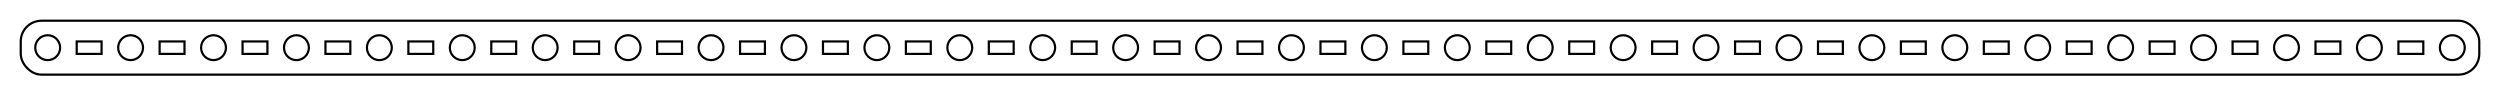 ﻿<svg
xmlns:dc="http://purl.org/dc/elements/1.1/"
xmlns:cc="http://creativecommons.org/ns#"
xmlns:rdf="http://www.w3.org/1999/02/22-rdf-syntax-ns#"
xmlns:svg="http://www.w3.org/2000/svg"
xmlns="http://www.w3.org/2000/svg"
xmlns:xlink="http://www.w3.org/1999/xlink"
xmlns:sodipodi="http://sodipodi.sourceforge.net/DTD/sodipodi-0.dtd"
xmlns:inkscape="http://www.inkscape.org/namespaces/inkscape"
width="603mm"
height="23mm"
id="svg2"
version="1.1"
inkscape:version="0.48.1 "
sodipodi:docname="MultiLineTextINK.svg">
	<rect
		style="fill:none;stroke:#000000;stroke-width:2px " 
		x="5mm"
		y="5mm"
		rx="5mm"
		ry="5mm"
		width="593mm"
		height="13mm"
	/>
	<circle
		style="fill:none;stroke:#000000;stroke-width:2px " 
		cx="11.5mm"
		cy="11.5mm"
		r="3mm"
		id="oomID727"
	/>
	<circle
		style="fill:none;stroke:#000000;stroke-width:2px " 
		cx="31.5mm"
		cy="11.5mm"
		r="3mm"
		id="oomID728"
	/>
	<circle
		style="fill:none;stroke:#000000;stroke-width:2px " 
		cx="51.5mm"
		cy="11.5mm"
		r="3mm"
		id="oomID729"
	/>
	<circle
		style="fill:none;stroke:#000000;stroke-width:2px " 
		cx="71.5mm"
		cy="11.5mm"
		r="3mm"
		id="oomID730"
	/>
	<circle
		style="fill:none;stroke:#000000;stroke-width:2px " 
		cx="91.5mm"
		cy="11.5mm"
		r="3mm"
		id="oomID731"
	/>
	<circle
		style="fill:none;stroke:#000000;stroke-width:2px " 
		cx="111.5mm"
		cy="11.5mm"
		r="3mm"
		id="oomID732"
	/>
	<circle
		style="fill:none;stroke:#000000;stroke-width:2px " 
		cx="131.5mm"
		cy="11.5mm"
		r="3mm"
		id="oomID733"
	/>
	<circle
		style="fill:none;stroke:#000000;stroke-width:2px " 
		cx="151.5mm"
		cy="11.5mm"
		r="3mm"
		id="oomID734"
	/>
	<circle
		style="fill:none;stroke:#000000;stroke-width:2px " 
		cx="171.5mm"
		cy="11.5mm"
		r="3mm"
		id="oomID735"
	/>
	<circle
		style="fill:none;stroke:#000000;stroke-width:2px " 
		cx="191.5mm"
		cy="11.5mm"
		r="3mm"
		id="oomID736"
	/>
	<circle
		style="fill:none;stroke:#000000;stroke-width:2px " 
		cx="211.5mm"
		cy="11.5mm"
		r="3mm"
		id="oomID737"
	/>
	<circle
		style="fill:none;stroke:#000000;stroke-width:2px " 
		cx="231.5mm"
		cy="11.5mm"
		r="3mm"
		id="oomID738"
	/>
	<circle
		style="fill:none;stroke:#000000;stroke-width:2px " 
		cx="251.5mm"
		cy="11.5mm"
		r="3mm"
		id="oomID739"
	/>
	<circle
		style="fill:none;stroke:#000000;stroke-width:2px " 
		cx="271.5mm"
		cy="11.5mm"
		r="3mm"
		id="oomID740"
	/>
	<circle
		style="fill:none;stroke:#000000;stroke-width:2px " 
		cx="291.5mm"
		cy="11.5mm"
		r="3mm"
		id="oomID741"
	/>
	<circle
		style="fill:none;stroke:#000000;stroke-width:2px " 
		cx="311.5mm"
		cy="11.5mm"
		r="3mm"
		id="oomID742"
	/>
	<circle
		style="fill:none;stroke:#000000;stroke-width:2px " 
		cx="331.5mm"
		cy="11.5mm"
		r="3mm"
		id="oomID743"
	/>
	<circle
		style="fill:none;stroke:#000000;stroke-width:2px " 
		cx="351.5mm"
		cy="11.5mm"
		r="3mm"
		id="oomID744"
	/>
	<circle
		style="fill:none;stroke:#000000;stroke-width:2px " 
		cx="371.5mm"
		cy="11.5mm"
		r="3mm"
		id="oomID745"
	/>
	<circle
		style="fill:none;stroke:#000000;stroke-width:2px " 
		cx="391.5mm"
		cy="11.5mm"
		r="3mm"
		id="oomID746"
	/>
	<circle
		style="fill:none;stroke:#000000;stroke-width:2px " 
		cx="411.5mm"
		cy="11.5mm"
		r="3mm"
		id="oomID747"
	/>
	<circle
		style="fill:none;stroke:#000000;stroke-width:2px " 
		cx="431.5mm"
		cy="11.5mm"
		r="3mm"
		id="oomID748"
	/>
	<circle
		style="fill:none;stroke:#000000;stroke-width:2px " 
		cx="451.5mm"
		cy="11.5mm"
		r="3mm"
		id="oomID749"
	/>
	<circle
		style="fill:none;stroke:#000000;stroke-width:2px " 
		cx="471.5mm"
		cy="11.5mm"
		r="3mm"
		id="oomID750"
	/>
	<circle
		style="fill:none;stroke:#000000;stroke-width:2px " 
		cx="491.5mm"
		cy="11.5mm"
		r="3mm"
		id="oomID751"
	/>
	<circle
		style="fill:none;stroke:#000000;stroke-width:2px " 
		cx="511.5mm"
		cy="11.5mm"
		r="3mm"
		id="oomID752"
	/>
	<circle
		style="fill:none;stroke:#000000;stroke-width:2px " 
		cx="531.5mm"
		cy="11.5mm"
		r="3mm"
		id="oomID753"
	/>
	<circle
		style="fill:none;stroke:#000000;stroke-width:2px " 
		cx="551.5mm"
		cy="11.5mm"
		r="3mm"
		id="oomID754"
	/>
	<circle
		style="fill:none;stroke:#000000;stroke-width:2px " 
		cx="571.5mm"
		cy="11.5mm"
		r="3mm"
		id="oomID755"
	/>
	<circle
		style="fill:none;stroke:#000000;stroke-width:2px " 
		cx="591.5mm"
		cy="11.5mm"
		r="3mm"
		id="oomID756"
	/>
	<rect
		style="fill:none;stroke:#000000;stroke-width:2px " 
		x="18.5mm"
		y="10mm"
		width="6mm"
		height="3mm"
		id="oomID757"
	/>
	<rect
		style="fill:none;stroke:#000000;stroke-width:2px " 
		x="38.5mm"
		y="10mm"
		width="6mm"
		height="3mm"
		id="oomID758"
	/>
	<rect
		style="fill:none;stroke:#000000;stroke-width:2px " 
		x="58.5mm"
		y="10mm"
		width="6mm"
		height="3mm"
		id="oomID759"
	/>
	<rect
		style="fill:none;stroke:#000000;stroke-width:2px " 
		x="78.5mm"
		y="10mm"
		width="6mm"
		height="3mm"
		id="oomID760"
	/>
	<rect
		style="fill:none;stroke:#000000;stroke-width:2px " 
		x="98.5mm"
		y="10mm"
		width="6mm"
		height="3mm"
		id="oomID761"
	/>
	<rect
		style="fill:none;stroke:#000000;stroke-width:2px " 
		x="118.5mm"
		y="10mm"
		width="6mm"
		height="3mm"
		id="oomID762"
	/>
	<rect
		style="fill:none;stroke:#000000;stroke-width:2px " 
		x="138.5mm"
		y="10mm"
		width="6mm"
		height="3mm"
		id="oomID763"
	/>
	<rect
		style="fill:none;stroke:#000000;stroke-width:2px " 
		x="158.5mm"
		y="10mm"
		width="6mm"
		height="3mm"
		id="oomID764"
	/>
	<rect
		style="fill:none;stroke:#000000;stroke-width:2px " 
		x="178.5mm"
		y="10mm"
		width="6mm"
		height="3mm"
		id="oomID765"
	/>
	<rect
		style="fill:none;stroke:#000000;stroke-width:2px " 
		x="198.5mm"
		y="10mm"
		width="6mm"
		height="3mm"
		id="oomID766"
	/>
	<rect
		style="fill:none;stroke:#000000;stroke-width:2px " 
		x="218.5mm"
		y="10mm"
		width="6mm"
		height="3mm"
		id="oomID767"
	/>
	<rect
		style="fill:none;stroke:#000000;stroke-width:2px " 
		x="238.5mm"
		y="10mm"
		width="6mm"
		height="3mm"
		id="oomID768"
	/>
	<rect
		style="fill:none;stroke:#000000;stroke-width:2px " 
		x="258.5mm"
		y="10mm"
		width="6mm"
		height="3mm"
		id="oomID769"
	/>
	<rect
		style="fill:none;stroke:#000000;stroke-width:2px " 
		x="278.5mm"
		y="10mm"
		width="6mm"
		height="3mm"
		id="oomID770"
	/>
	<rect
		style="fill:none;stroke:#000000;stroke-width:2px " 
		x="298.5mm"
		y="10mm"
		width="6mm"
		height="3mm"
		id="oomID771"
	/>
	<rect
		style="fill:none;stroke:#000000;stroke-width:2px " 
		x="318.5mm"
		y="10mm"
		width="6mm"
		height="3mm"
		id="oomID772"
	/>
	<rect
		style="fill:none;stroke:#000000;stroke-width:2px " 
		x="338.5mm"
		y="10mm"
		width="6mm"
		height="3mm"
		id="oomID773"
	/>
	<rect
		style="fill:none;stroke:#000000;stroke-width:2px " 
		x="358.5mm"
		y="10mm"
		width="6mm"
		height="3mm"
		id="oomID774"
	/>
	<rect
		style="fill:none;stroke:#000000;stroke-width:2px " 
		x="378.5mm"
		y="10mm"
		width="6mm"
		height="3mm"
		id="oomID775"
	/>
	<rect
		style="fill:none;stroke:#000000;stroke-width:2px " 
		x="398.5mm"
		y="10mm"
		width="6mm"
		height="3mm"
		id="oomID776"
	/>
	<rect
		style="fill:none;stroke:#000000;stroke-width:2px " 
		x="418.5mm"
		y="10mm"
		width="6mm"
		height="3mm"
		id="oomID777"
	/>
	<rect
		style="fill:none;stroke:#000000;stroke-width:2px " 
		x="438.5mm"
		y="10mm"
		width="6mm"
		height="3mm"
		id="oomID778"
	/>
	<rect
		style="fill:none;stroke:#000000;stroke-width:2px " 
		x="458.5mm"
		y="10mm"
		width="6mm"
		height="3mm"
		id="oomID779"
	/>
	<rect
		style="fill:none;stroke:#000000;stroke-width:2px " 
		x="478.5mm"
		y="10mm"
		width="6mm"
		height="3mm"
		id="oomID780"
	/>
	<rect
		style="fill:none;stroke:#000000;stroke-width:2px " 
		x="498.5mm"
		y="10mm"
		width="6mm"
		height="3mm"
		id="oomID781"
	/>
	<rect
		style="fill:none;stroke:#000000;stroke-width:2px " 
		x="518.5mm"
		y="10mm"
		width="6mm"
		height="3mm"
		id="oomID782"
	/>
	<rect
		style="fill:none;stroke:#000000;stroke-width:2px " 
		x="538.5mm"
		y="10mm"
		width="6mm"
		height="3mm"
		id="oomID783"
	/>
	<rect
		style="fill:none;stroke:#000000;stroke-width:2px " 
		x="558.5mm"
		y="10mm"
		width="6mm"
		height="3mm"
		id="oomID784"
	/>
	<rect
		style="fill:none;stroke:#000000;stroke-width:2px " 
		x="578.5mm"
		y="10mm"
		width="6mm"
		height="3mm"
		id="oomID785"
	/>
</svg>
